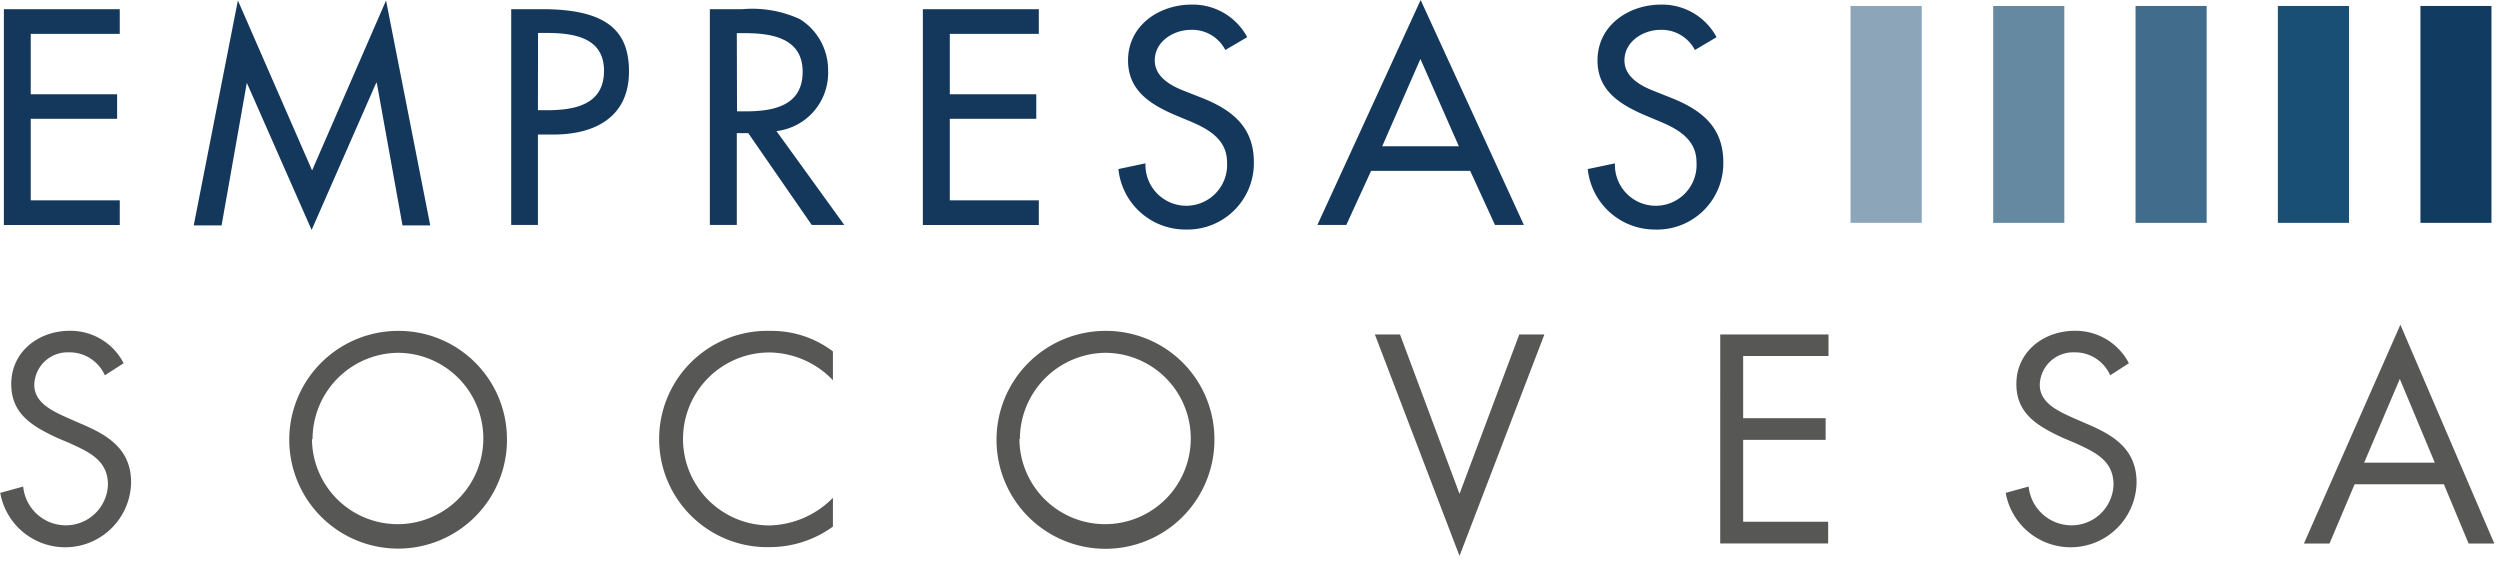 <svg xmlns="http://www.w3.org/2000/svg" width="129" height="29" viewBox="0 0 129 29">
    <g fill="none" fill-rule="evenodd">
        <path fill="#575756" d="M5.41 19.365a1.994 1.994 0 0 0-1.865-1.184 1.716 1.716 0 0 0-1.775 1.681c0 .93.958 1.355 1.686 1.687l.716.313c1.403.592 2.593 1.314 2.593 3.03a3.403 3.403 0 0 1-6.753.54l1.184-.326a2.213 2.213 0 0 0 2.154 2 2.172 2.172 0 0 0 2.22-2.095c0-1.267-.99-1.693-1.995-2.154l-.657-.278C1.663 21.987.58 21.359.58 19.815c0-1.67 1.414-2.746 3.018-2.746a3.083 3.083 0 0 1 2.782 1.674l-.97.622z"/>
        <path fill="#575756" fill-rule="nonzero" d="M26.16 22.667a5.617 5.617 0 1 1-5.617-5.593 5.587 5.587 0 0 1 5.616 5.593zm-10.062 0a4.421 4.421 0 1 0 4.415-4.462 4.457 4.457 0 0 0-4.385 4.445l-.03.017z"/>
        <path fill="#575756" d="M42.98 19.62a4.61 4.61 0 0 0-3.291-1.433 4.462 4.462 0 0 0 .035 8.925 4.735 4.735 0 0 0 3.255-1.426v1.485a5.534 5.534 0 0 1-3.22 1.06 5.581 5.581 0 1 1 0-11.157 5.22 5.22 0 0 1 3.22 1.06v1.485z"/>
        <path fill="#575756" fill-rule="nonzero" d="M62.664 22.667a5.622 5.622 0 1 1-5.617-5.593 5.587 5.587 0 0 1 5.617 5.593zm-10.062 0a4.421 4.421 0 1 0 4.421-4.462 4.462 4.462 0 0 0-4.397 4.445l-.024.017z"/>
        <path fill="#575756" d="M75.311 25.484l3.084-8.226h1.296l-4.38 11.428-4.368-11.428h1.297zM88.764 17.258h5.587v1.113h-4.404v3.207h4.256v1.119h-4.256v4.226h4.386v1.118h-5.57zM108.886 19.365a1.983 1.983 0 0 0-1.858-1.184 1.722 1.722 0 0 0-1.776 1.681c0 .93.959 1.355 1.693 1.687l.716.313c1.403.592 2.586 1.314 2.586 3.03a3.403 3.403 0 0 1-6.753.54l1.184-.326a2.225 2.225 0 0 0 2.166 2 2.166 2.166 0 0 0 2.214-2.095c0-1.267-.983-1.693-1.989-2.154l-.657-.278c-1.26-.592-2.367-1.22-2.367-2.764 0-1.67 1.414-2.746 3.012-2.746a3.095 3.095 0 0 1 2.794 1.674l-.965.622z"/>
        <path fill="#575756" fill-rule="nonzero" d="M121.498 24.987l-1.296 3.06h-1.32l4.978-11.292 4.847 11.292h-1.326l-1.278-3.06h-4.605zm2.332-5.433l-1.84 4.32h3.645l-1.805-4.32z"/>
        <path fill="#14385C" d="M.201.473H6.18v1.273H1.586v3.119h4.457V6.13H1.586v4.208H6.18v1.273H.2zM12.736 4.273l-1.302 7.357H9.996L12.275.024l3.829 8.77L19.92.025 22.2 11.63h-1.432l-1.326-7.357h-.03l-3.332 7.593z"/>
        <path fill="#14385C" fill-rule="nonzero" d="M27.757 11.606h-1.379V.473h1.592c3.427 0 4.486 1.184 4.486 3.214 0 2.367-1.775 3.255-3.894 3.255h-.805v4.664zm0-5.918h.45c1.42 0 2.96-.267 2.96-2.036 0-1.77-1.652-1.953-3.031-1.953h-.373l-.006 3.989zM43.565 11.606h-1.68L38.61 6.87h-.591v4.735h-1.391V.473h1.687a5.871 5.871 0 0 1 2.959.515 3.095 3.095 0 0 1 1.456 2.658 3.024 3.024 0 0 1-2.664 3.119l3.498 4.84zm-5.534-5.86h.427c1.42 0 2.959-.266 2.959-2.041 0-1.776-1.657-1.995-3.03-1.995h-.367l.011 4.037z"/>
        <path fill="#14385C" d="M47.62.473h5.983v1.273H49.01v3.119h4.462V6.13H49.01v4.208h4.593v1.273h-5.984zM63.226 2.58A1.918 1.918 0 0 0 61.45 1.54c-.887 0-1.864.592-1.864 1.58 0 .864.858 1.32 1.557 1.586l.799.314C63.528 5.64 64.7 6.51 64.7 8.374a3.427 3.427 0 0 1-3.551 3.469 3.468 3.468 0 0 1-3.439-3.12l1.397-.295a2.107 2.107 0 1 0 4.208-.054c0-1.183-.96-1.716-1.912-2.118l-.77-.32c-1.278-.55-2.426-1.266-2.426-2.817 0-1.805 1.598-2.882 3.285-2.882a3.184 3.184 0 0 1 2.864 1.68l-1.13.663z"/>
        <path fill="#14385C" fill-rule="nonzero" d="M70.748 8.818l-1.278 2.788h-1.492L73.305 0l5.326 11.606H77.14l-1.278-2.788h-5.114zm2.545-5.776l-1.97 4.504h3.953l-1.983-4.504z"/>
        <path fill="#14385C" d="M87.456 2.58A1.93 1.93 0 0 0 85.68 1.54c-.882 0-1.858.592-1.858 1.58 0 .864.858 1.32 1.55 1.586l.788.314c1.586.621 2.763 1.491 2.763 3.355a3.42 3.42 0 0 1-3.55 3.469 3.48 3.48 0 0 1-3.445-3.12l1.403-.295a2.107 2.107 0 1 0 4.208-.054c0-1.183-.953-1.716-1.918-2.118l-.763-.32c-1.273-.55-2.427-1.266-2.427-2.817 0-1.805 1.598-2.882 3.279-2.882a3.178 3.178 0 0 1 2.864 1.68l-1.118.663z"/>
        <path fill="#8CA5B9" d="M99.162.308v11.191h-3.675V.308z"/>
        <path fill="#6589A1" d="M106.519.308v11.191h-3.67V.308z"/>
        <path fill="#416C8C" d="M113.863.308v11.191h-3.669V.308z"/>
        <path fill="#194F74" d="M121.208.308v11.191h-3.67V.308z"/>
        <path fill="#113B60" d="M128.559.308v11.191h-3.664V.308z"/>
    </g>
</svg>

